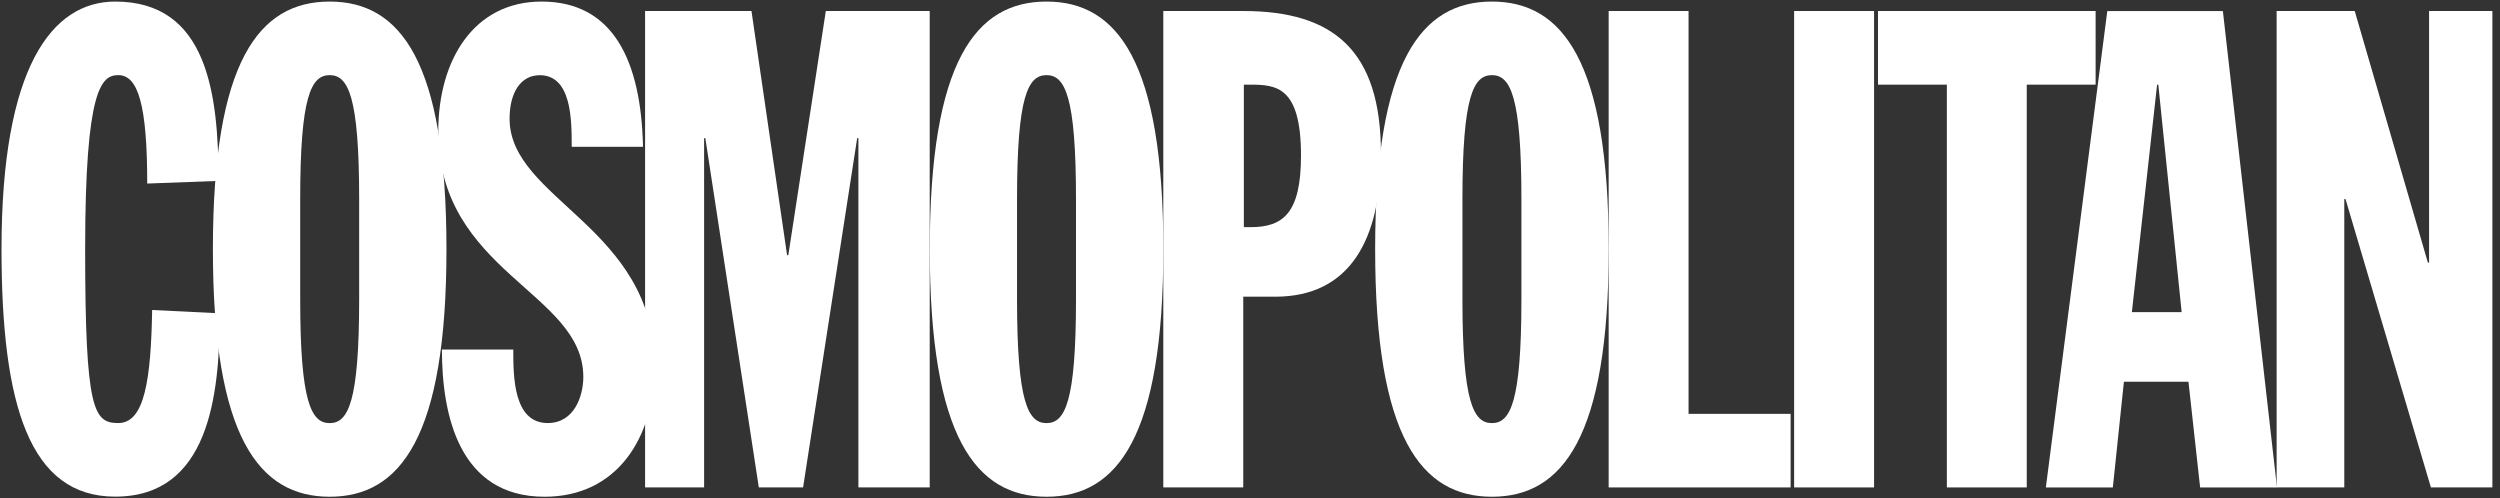 <svg width="281" height="56" viewBox="0 0 281 56" fill="none" xmlns="http://www.w3.org/2000/svg">
<rect x="0" y="0" width="281" height="56" fill="#333333" stroke="none"/>
<g clip-path="url(#clip0_2275_12011)">
<path d="M16.548 20.631C16.548 11.757 15.51 8.446 13.302 8.446C11.437 8.446 9.571 9.803 9.571 27.999C9.571 46.195 10.541 47.551 13.302 47.551C16.274 47.551 16.965 42.585 17.102 34.844L24.7 35.217C24.7 44.546 23.456 55.822 12.954 55.822C3.347 55.828 0.17 45.604 0.17 28.005C0.17 7.544 5.834 0.176 12.954 0.176C23.319 0.176 24.563 10.556 24.563 20.332L16.548 20.631Z" fill="white"/>
<path d="M33.742 33.643C33.742 45.224 34.985 47.558 37.056 47.558C39.126 47.558 40.37 45.224 40.37 33.643L40.37 22.361C40.37 10.78 39.126 8.446 37.056 8.446C34.985 8.446 33.742 10.78 33.742 22.361L33.742 33.643ZM37.056 0.176C45.002 0.176 50.182 6.872 50.182 28.005C50.182 49.138 45.002 55.834 37.056 55.834C29.109 55.834 23.93 49.138 23.93 28.005C23.93 6.872 29.109 0.176 37.056 0.176Z" fill="white"/>
<path d="M57.693 39.281C57.693 42.287 57.693 47.551 61.561 47.551C64.533 47.551 65.565 44.546 65.565 42.361C65.565 32.809 49.262 30.631 49.262 14.762C49.268 6.722 53.272 0.176 60.871 0.176C68.954 0.176 72.063 6.872 72.274 16.499H64.26C64.26 13.493 64.26 8.452 60.666 8.452C58.526 8.452 57.277 10.406 57.277 13.344C57.277 22.442 73.58 25.528 73.58 41.092C73.58 49.288 69.296 55.834 61.213 55.834C51.606 55.834 49.672 46.661 49.672 39.287H57.687L57.693 39.281Z" fill="white"/>
<path d="M72.508 1.238L84.465 1.238L88.469 28.688H88.606L92.822 1.238L104.499 1.238L104.499 54.787H96.484L96.484 15.526H96.347L90.266 54.787H85.292L79.279 15.526H79.142L79.142 54.787H72.508L72.508 1.238Z" fill="white"/>
<path d="M114.314 33.643C114.314 45.224 115.557 47.558 117.628 47.558C119.698 47.558 120.942 45.224 120.942 33.643L120.942 22.361C120.942 10.78 119.698 8.446 117.628 8.446C115.557 8.446 114.314 10.78 114.314 22.361L114.314 33.643ZM117.628 0.176C125.574 0.176 130.76 6.872 130.76 28.005C130.76 49.138 125.581 55.834 117.634 55.834C109.687 55.834 104.508 49.138 104.508 28.005C104.508 6.872 109.681 0.176 117.628 0.176Z" fill="white"/>
<path d="M139.809 25.533H140.568C144.23 25.533 146.232 23.952 146.232 17.486C146.232 9.739 143.472 9.515 140.499 9.515H139.809L139.809 25.533ZM130.756 1.238L139.741 1.238C149.895 1.238 155.217 5.675 155.217 17.256C155.217 26.883 151.76 33.349 143.335 33.349H139.741L139.741 54.781H130.756L130.756 1.238Z" fill="white"/>
<path d="M164.378 33.643C164.378 45.224 165.622 47.558 167.693 47.558C169.763 47.558 171.007 45.224 171.007 33.643L171.007 22.361C171.007 10.78 169.763 8.446 167.693 8.446C165.622 8.446 164.378 10.78 164.378 22.361L164.378 33.643ZM167.693 0.176C175.639 0.176 180.819 6.872 180.819 28.005C180.819 49.138 175.639 55.834 167.693 55.834C159.746 55.834 154.567 49.138 154.567 28.005C154.567 6.872 159.752 0.176 167.693 0.176Z" fill="white"/>
<path d="M180.814 1.238L189.793 1.238L189.793 46.517H201.265L201.265 54.787H180.814L180.814 1.238Z" fill="white"/>
<path d="M210.645 1.238L201.66 1.238L201.66 54.787H210.645L210.645 1.238Z" fill="white"/>
<path d="M218.827 9.515L211.086 9.515L211.086 1.238L235.547 1.238L235.547 9.515H227.806L227.806 54.787H218.827L218.827 9.515Z" fill="white"/>
<path d="M242.594 9.515H242.457L239.622 35.085H245.218L242.594 9.515ZM236.861 1.244L249.851 1.244L255.932 54.793L247.295 54.793L245.983 42.907H238.727L237.483 54.793H229.953L236.861 1.238V1.244Z" fill="white"/>
<path d="M273.029 1.238L273.029 29.515H272.893L264.672 1.238L255.893 1.238L255.893 54.787H263.497L263.497 22.372H263.634L273.234 54.787L280.143 54.787L280.143 1.238L273.029 1.238Z" fill="white"/>
</g>
<defs>
<clipPath id="clip0_2275_12011">
<rect width="281" height="56" fill="white"/>
</clipPath>
</defs>
</svg>
